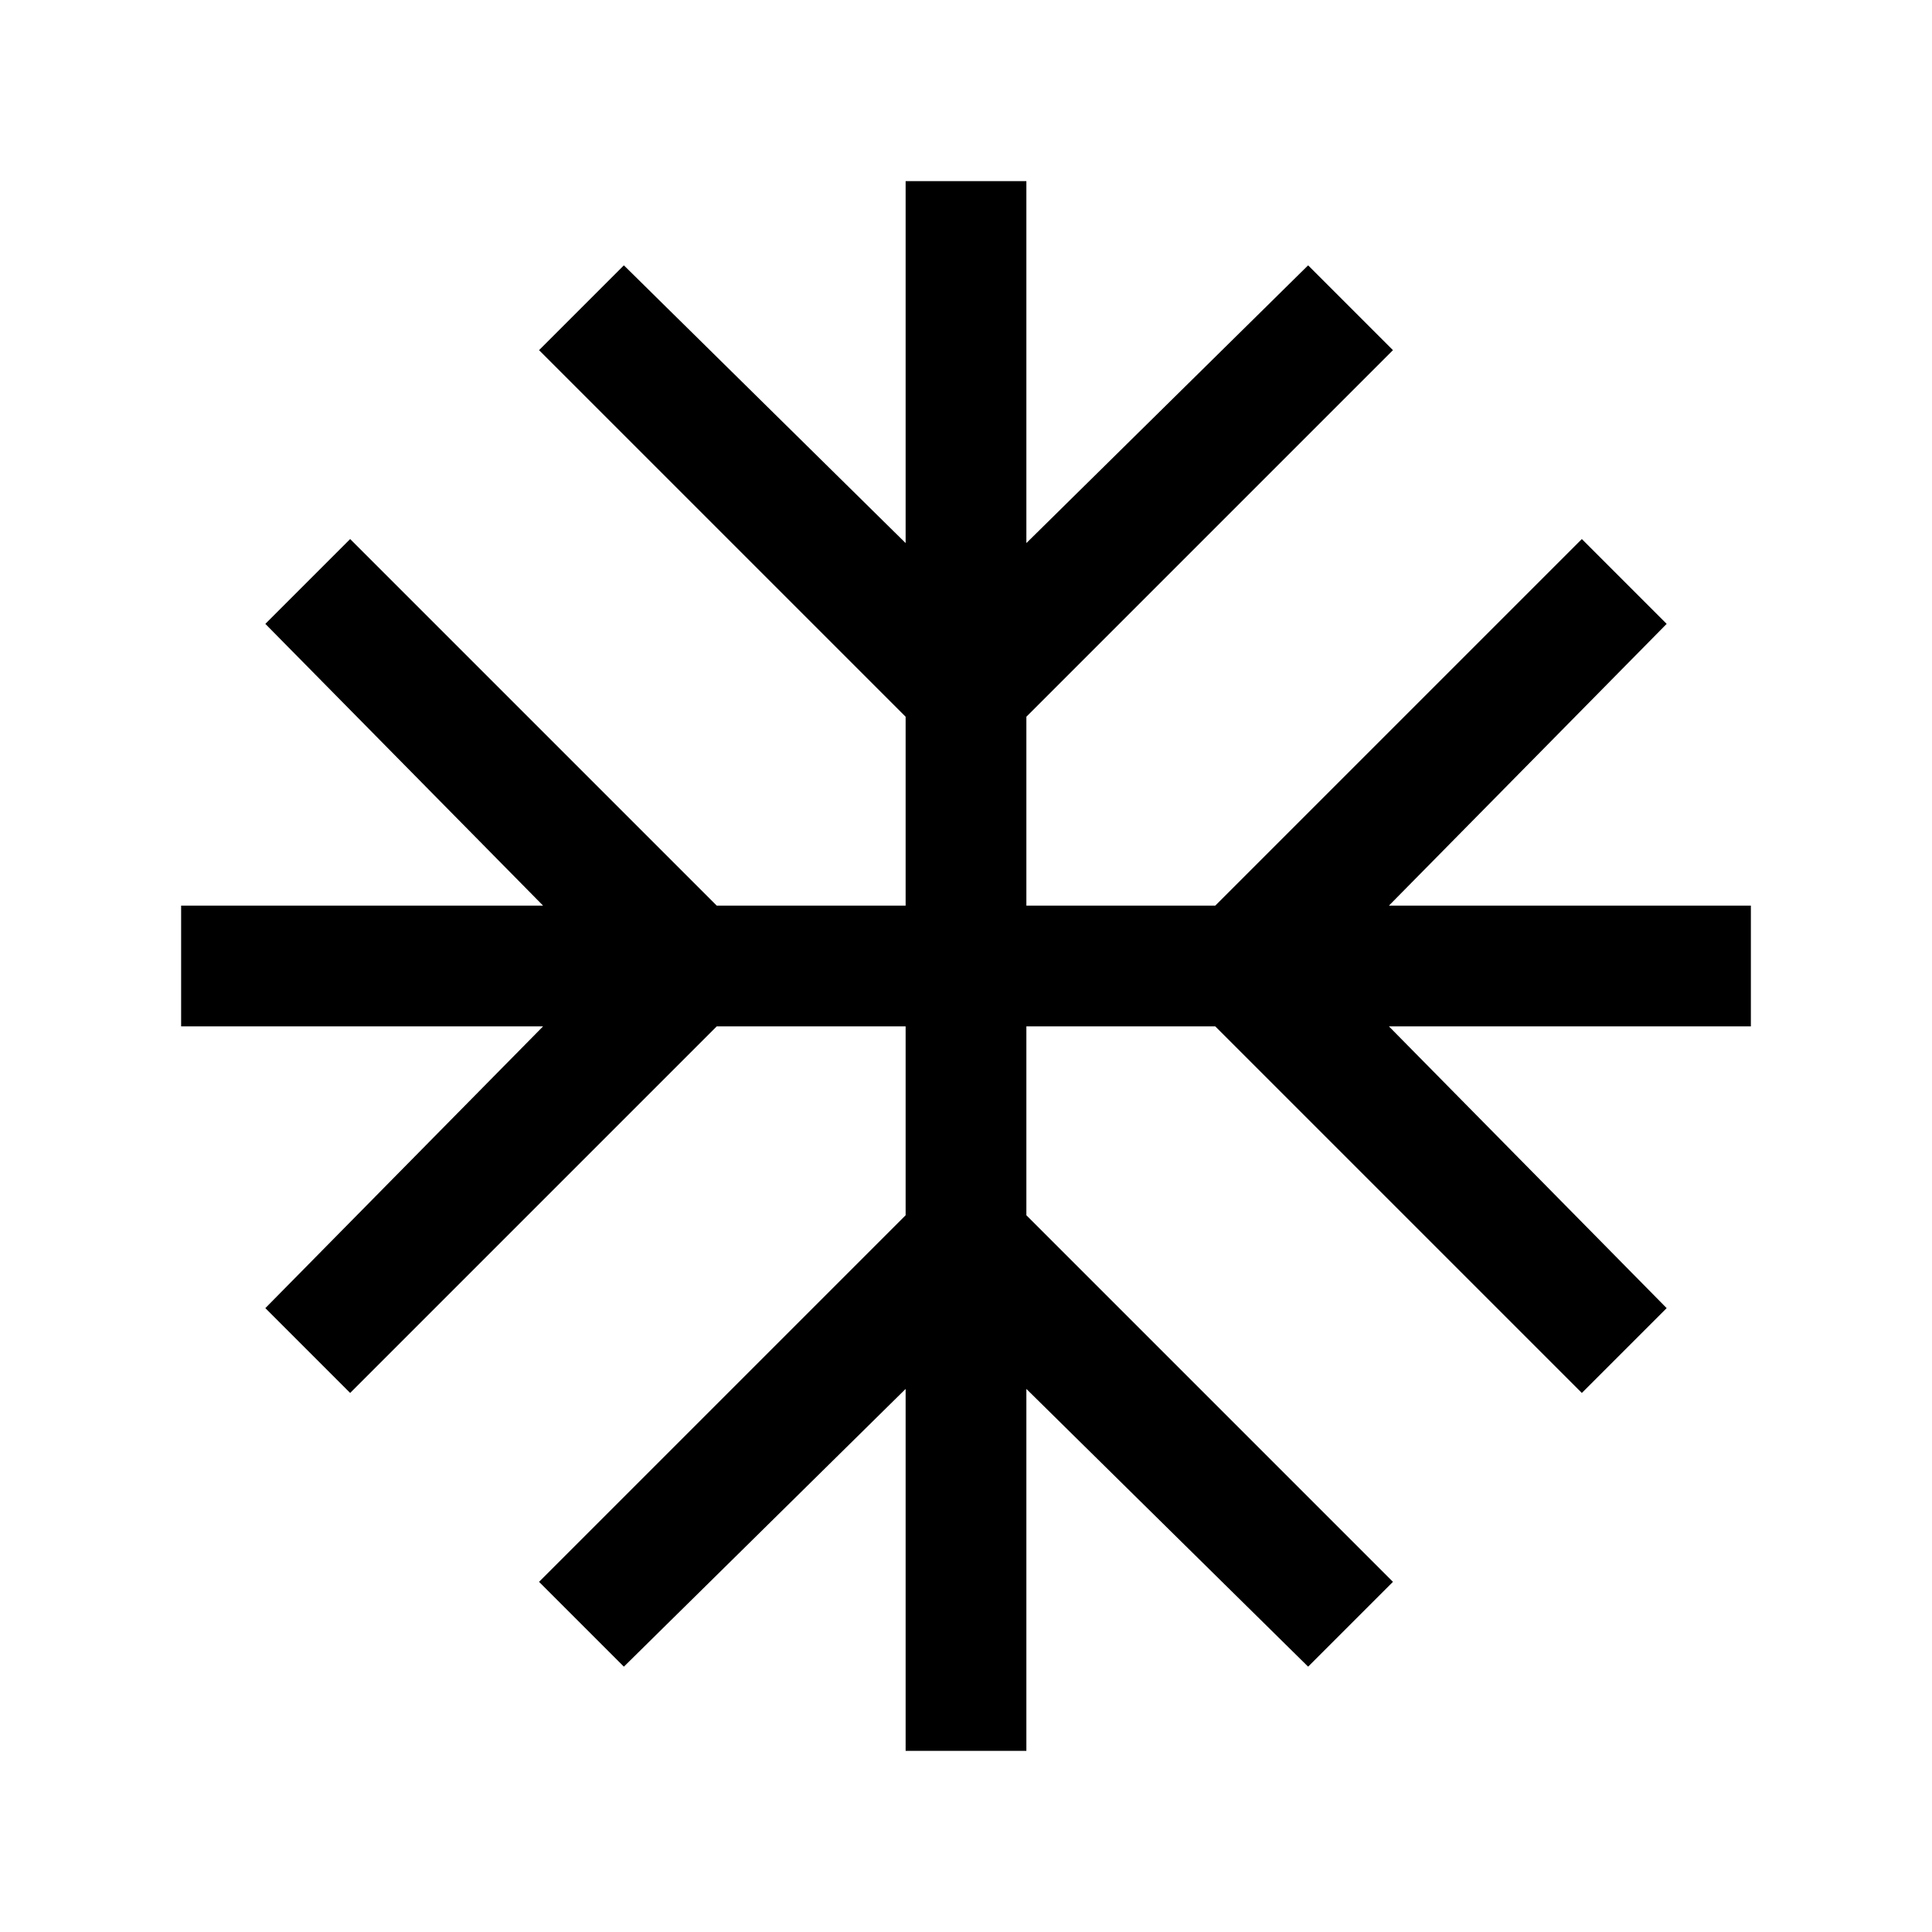 <svg xmlns="http://www.w3.org/2000/svg" height="24" viewBox="0 -960 960 960" width="24"><path d="M450-90v-179.85l-140 138L267.85-174 450-356.15V-450h-93.85L174-267.85 131.85-310l138-140H90v-60h179.85l-138-140L174-692.15 356.15-510H450v-93.85L267.85-786 310-828.15l140 138V-870h60v179.85l140-138L692.15-786 510-603.85V-510h93.85L786-692.15 828.15-650l-138 140H870v60H690.15l138 140L786-267.85 603.85-450H510v93.85L692.15-174 650-131.85l-140-138V-90h-60Z"/></svg>